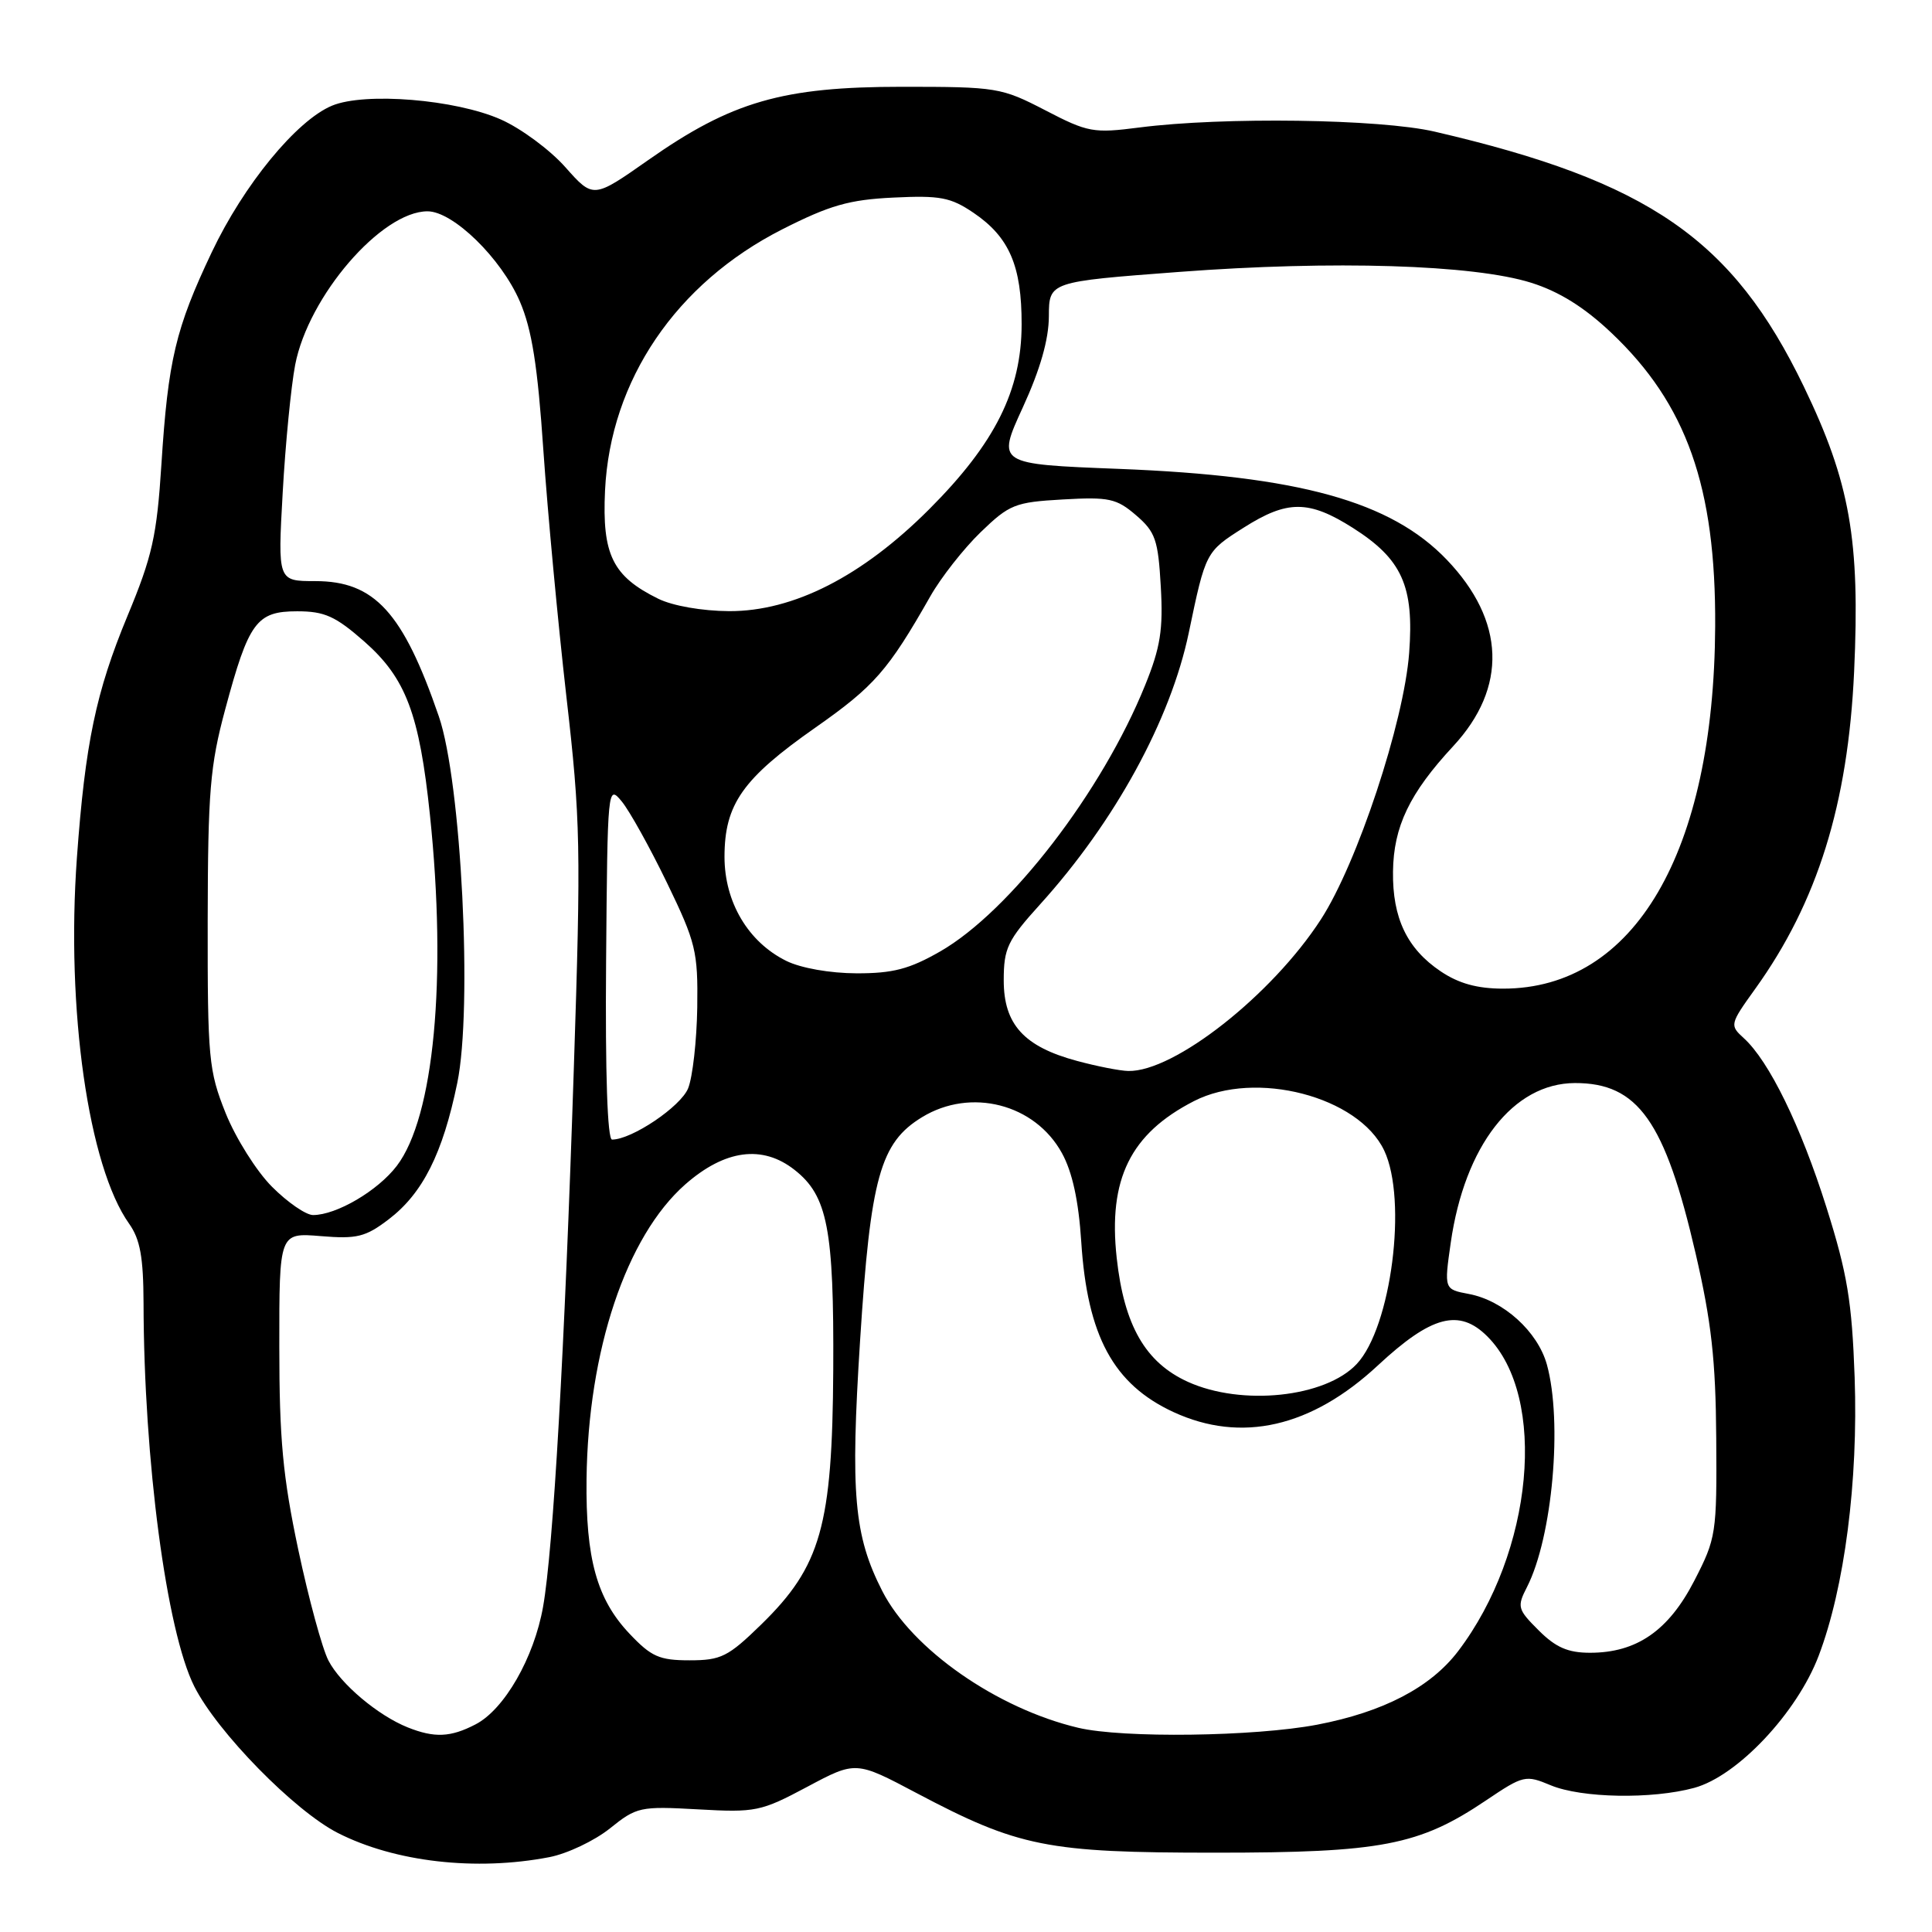 <?xml version="1.0" encoding="UTF-8" standalone="no"?>
<!DOCTYPE svg PUBLIC "-//W3C//DTD SVG 1.1//EN" "http://www.w3.org/Graphics/SVG/1.1/DTD/svg11.dtd" >
<svg xmlns="http://www.w3.org/2000/svg" xmlns:xlink="http://www.w3.org/1999/xlink" version="1.1" viewBox="0 0 256 256">
 <g >
 <path fill="currentColor"
d=" M 72.80 246.08 C 75.17 245.62 78.77 243.91 80.81 242.28 C 84.36 239.42 84.82 239.32 92.50 239.75 C 100.11 240.18 100.82 240.04 106.95 236.77 C 113.40 233.33 113.40 233.33 121.45 237.59 C 134.98 244.74 138.72 245.49 161.00 245.49 C 183.05 245.49 188.05 244.53 196.91 238.56 C 201.86 235.23 202.14 235.16 205.48 236.56 C 209.57 238.26 218.88 238.43 224.50 236.90 C 230.22 235.34 238.11 226.96 240.98 219.41 C 244.42 210.36 246.23 196.30 245.75 182.50 C 245.39 172.45 244.79 168.79 242.02 160.00 C 238.61 149.19 234.41 140.59 231.05 137.55 C 229.18 135.85 229.21 135.71 232.58 131.02 C 240.82 119.55 244.87 106.56 245.68 89.00 C 246.48 71.52 245.14 63.92 239.01 51.21 C 229.59 31.70 218.50 24.03 190.09 17.44 C 182.86 15.76 162.07 15.47 151.00 16.89 C 144.87 17.68 144.16 17.55 138.50 14.61 C 132.68 11.60 132.10 11.50 119.50 11.50 C 103.70 11.50 96.94 13.45 85.88 21.22 C 78.61 26.32 78.61 26.32 74.91 22.15 C 72.88 19.86 69.03 17.01 66.36 15.83 C 60.37 13.17 48.36 12.19 44.00 14.00 C 39.30 15.95 32.30 24.48 28.06 33.42 C 23.27 43.51 22.27 47.72 21.39 61.50 C 20.78 71.04 20.18 73.71 16.89 81.62 C 12.71 91.70 11.29 98.49 10.19 113.65 C 8.74 133.76 11.71 154.55 17.11 162.15 C 18.57 164.21 19.00 166.59 19.02 172.65 C 19.06 193.48 22.06 216.16 25.75 223.47 C 28.80 229.52 39.01 239.94 44.75 242.87 C 52.32 246.73 63.07 247.96 72.80 246.08 Z  M 54.03 228.89 C 50.08 227.31 45.12 223.13 43.52 220.03 C 42.70 218.45 40.90 211.84 39.52 205.33 C 37.48 195.69 37.01 190.70 37.01 178.42 C 37.00 163.34 37.00 163.34 42.49 163.79 C 47.30 164.19 48.43 163.91 51.50 161.57 C 56.01 158.13 58.66 152.87 60.59 143.50 C 62.64 133.61 61.13 103.59 58.15 94.93 C 53.40 81.12 49.63 77.00 41.77 77.00 C 36.80 77.00 36.80 77.00 37.46 65.25 C 37.82 58.79 38.57 51.18 39.11 48.35 C 40.86 39.24 50.55 28.00 56.65 28.00 C 60.04 28.00 66.42 34.23 68.88 39.94 C 70.48 43.66 71.24 48.47 72.00 59.68 C 72.56 67.83 73.93 82.47 75.04 92.22 C 76.93 108.66 77.00 112.24 76.03 141.72 C 74.82 178.83 73.31 205.29 71.96 212.90 C 70.77 219.65 66.83 226.52 63.01 228.49 C 59.70 230.21 57.57 230.30 54.03 228.89 Z  M 142.87 228.94 C 132.10 226.39 120.85 218.54 116.91 210.83 C 113.15 203.46 112.67 197.97 113.97 177.56 C 115.35 156.02 116.63 151.41 122.18 148.03 C 128.64 144.09 137.13 146.27 140.71 152.79 C 142.09 155.29 142.92 159.11 143.27 164.52 C 144.07 177.03 147.54 183.43 155.50 187.11 C 164.48 191.25 173.76 189.13 182.58 180.92 C 189.68 174.32 193.35 173.35 197.09 177.09 C 205.10 185.10 203.18 205.69 193.20 218.80 C 189.55 223.59 183.30 226.85 174.53 228.53 C 166.24 230.11 148.78 230.34 142.87 228.94 Z  M 83.40 216.46 C 79.08 211.89 77.60 206.53 77.72 196.00 C 77.92 178.93 82.98 163.83 90.80 156.94 C 96.05 152.33 101.03 151.66 105.29 155.02 C 109.66 158.45 110.51 162.87 110.41 181.50 C 110.29 202.19 108.78 207.53 100.87 215.25 C 96.48 219.53 95.55 220.00 91.37 220.00 C 87.36 220.00 86.29 219.52 83.40 216.46 Z  M 203.88 216.03 C 201.08 213.24 200.99 212.91 202.34 210.28 C 205.71 203.67 207.07 188.41 204.97 180.81 C 203.75 176.43 199.21 172.32 194.64 171.46 C 191.35 170.84 191.35 170.84 192.23 164.67 C 194.08 151.81 200.51 143.54 208.68 143.51 C 217.04 143.49 220.62 148.54 224.68 166.10 C 226.77 175.12 227.34 180.23 227.41 190.57 C 227.50 203.22 227.40 203.83 224.50 209.46 C 221.09 216.08 216.86 219.00 210.69 219.00 C 207.76 219.00 206.14 218.29 203.88 216.03 Z  M 157.40 183.10 C 151.77 180.54 148.95 175.63 147.97 166.69 C 146.82 156.24 149.78 150.22 158.21 145.90 C 166.34 141.73 180.01 145.28 183.41 152.44 C 186.52 159.00 184.35 175.87 179.77 180.74 C 175.61 185.17 164.54 186.34 157.40 183.10 Z  M 36.04 157.25 C 33.98 155.19 31.23 150.80 29.90 147.50 C 27.65 141.87 27.50 140.29 27.52 122.00 C 27.55 104.88 27.83 101.46 29.84 94.00 C 32.96 82.40 33.99 81.00 39.38 81.00 C 43.02 81.00 44.45 81.65 48.29 85.02 C 53.78 89.86 55.57 94.58 56.97 108.00 C 59.24 129.71 57.51 148.02 52.58 154.48 C 50.07 157.78 44.58 161.00 41.48 161.00 C 40.54 161.00 38.09 159.31 36.04 157.25 Z  M 80.31 127.45 C 80.50 104.20 80.52 103.94 82.39 106.20 C 83.43 107.47 86.13 112.33 88.39 117.00 C 92.21 124.90 92.49 126.06 92.39 133.50 C 92.32 137.90 91.78 142.72 91.18 144.21 C 90.19 146.64 83.72 151.00 81.10 151.00 C 80.49 151.00 80.19 142.27 80.31 127.45 Z  M 142.72 140.58 C 135.68 138.69 133.00 135.74 133.00 129.91 C 133.00 125.64 133.49 124.62 137.82 119.83 C 147.73 108.88 155.11 95.38 157.52 83.84 C 159.75 73.14 159.77 73.10 164.79 69.92 C 170.58 66.24 173.42 66.25 179.25 69.94 C 185.78 74.09 187.39 77.65 186.72 86.53 C 186.02 95.73 179.85 114.38 175.03 121.82 C 168.54 131.85 155.57 142.05 149.50 141.91 C 148.40 141.89 145.35 141.29 142.72 140.58 Z  M 190.90 128.71 C 186.45 125.72 184.50 121.65 184.58 115.50 C 184.65 109.53 186.77 105.11 192.55 98.88 C 199.77 91.10 199.46 82.26 191.70 74.16 C 184.29 66.43 172.13 63.06 148.29 62.13 C 132.08 61.50 132.08 61.50 135.52 54.00 C 137.83 48.97 138.97 44.99 138.98 41.91 C 139.00 37.33 139.00 37.33 156.25 36.03 C 176.63 34.49 195.26 35.06 202.90 37.47 C 206.59 38.63 209.93 40.71 213.48 44.07 C 223.48 53.52 227.37 64.51 227.27 83.00 C 227.11 112.97 216.56 131.00 199.18 131.00 C 195.75 131.00 193.29 130.32 190.90 128.71 Z  M 104.18 127.32 C 99.14 124.83 96.00 119.54 96.00 113.52 C 96.01 106.57 98.40 103.17 108.03 96.42 C 115.85 90.94 117.68 88.85 123.28 79.00 C 124.68 76.53 127.68 72.71 129.93 70.53 C 133.76 66.83 134.48 66.54 140.84 66.18 C 146.95 65.83 147.95 66.05 150.54 68.28 C 153.10 70.48 153.46 71.53 153.81 77.72 C 154.14 83.41 153.76 85.80 151.74 90.78 C 146.04 104.90 133.83 120.76 124.58 126.07 C 120.50 128.41 118.31 128.98 113.50 128.97 C 109.99 128.96 106.12 128.28 104.18 127.32 Z  M 87.21 79.33 C 81.17 76.36 79.77 73.49 80.17 65.00 C 80.87 50.38 89.59 37.53 103.65 30.39 C 109.94 27.20 112.51 26.46 118.38 26.18 C 124.56 25.88 125.96 26.14 129.00 28.20 C 133.74 31.41 135.39 35.24 135.37 43.00 C 135.36 51.72 131.85 58.74 123.13 67.47 C 114.24 76.37 105.13 81.01 96.62 80.98 C 93.04 80.96 89.13 80.28 87.21 79.33 Z "/>
</g>
</svg>